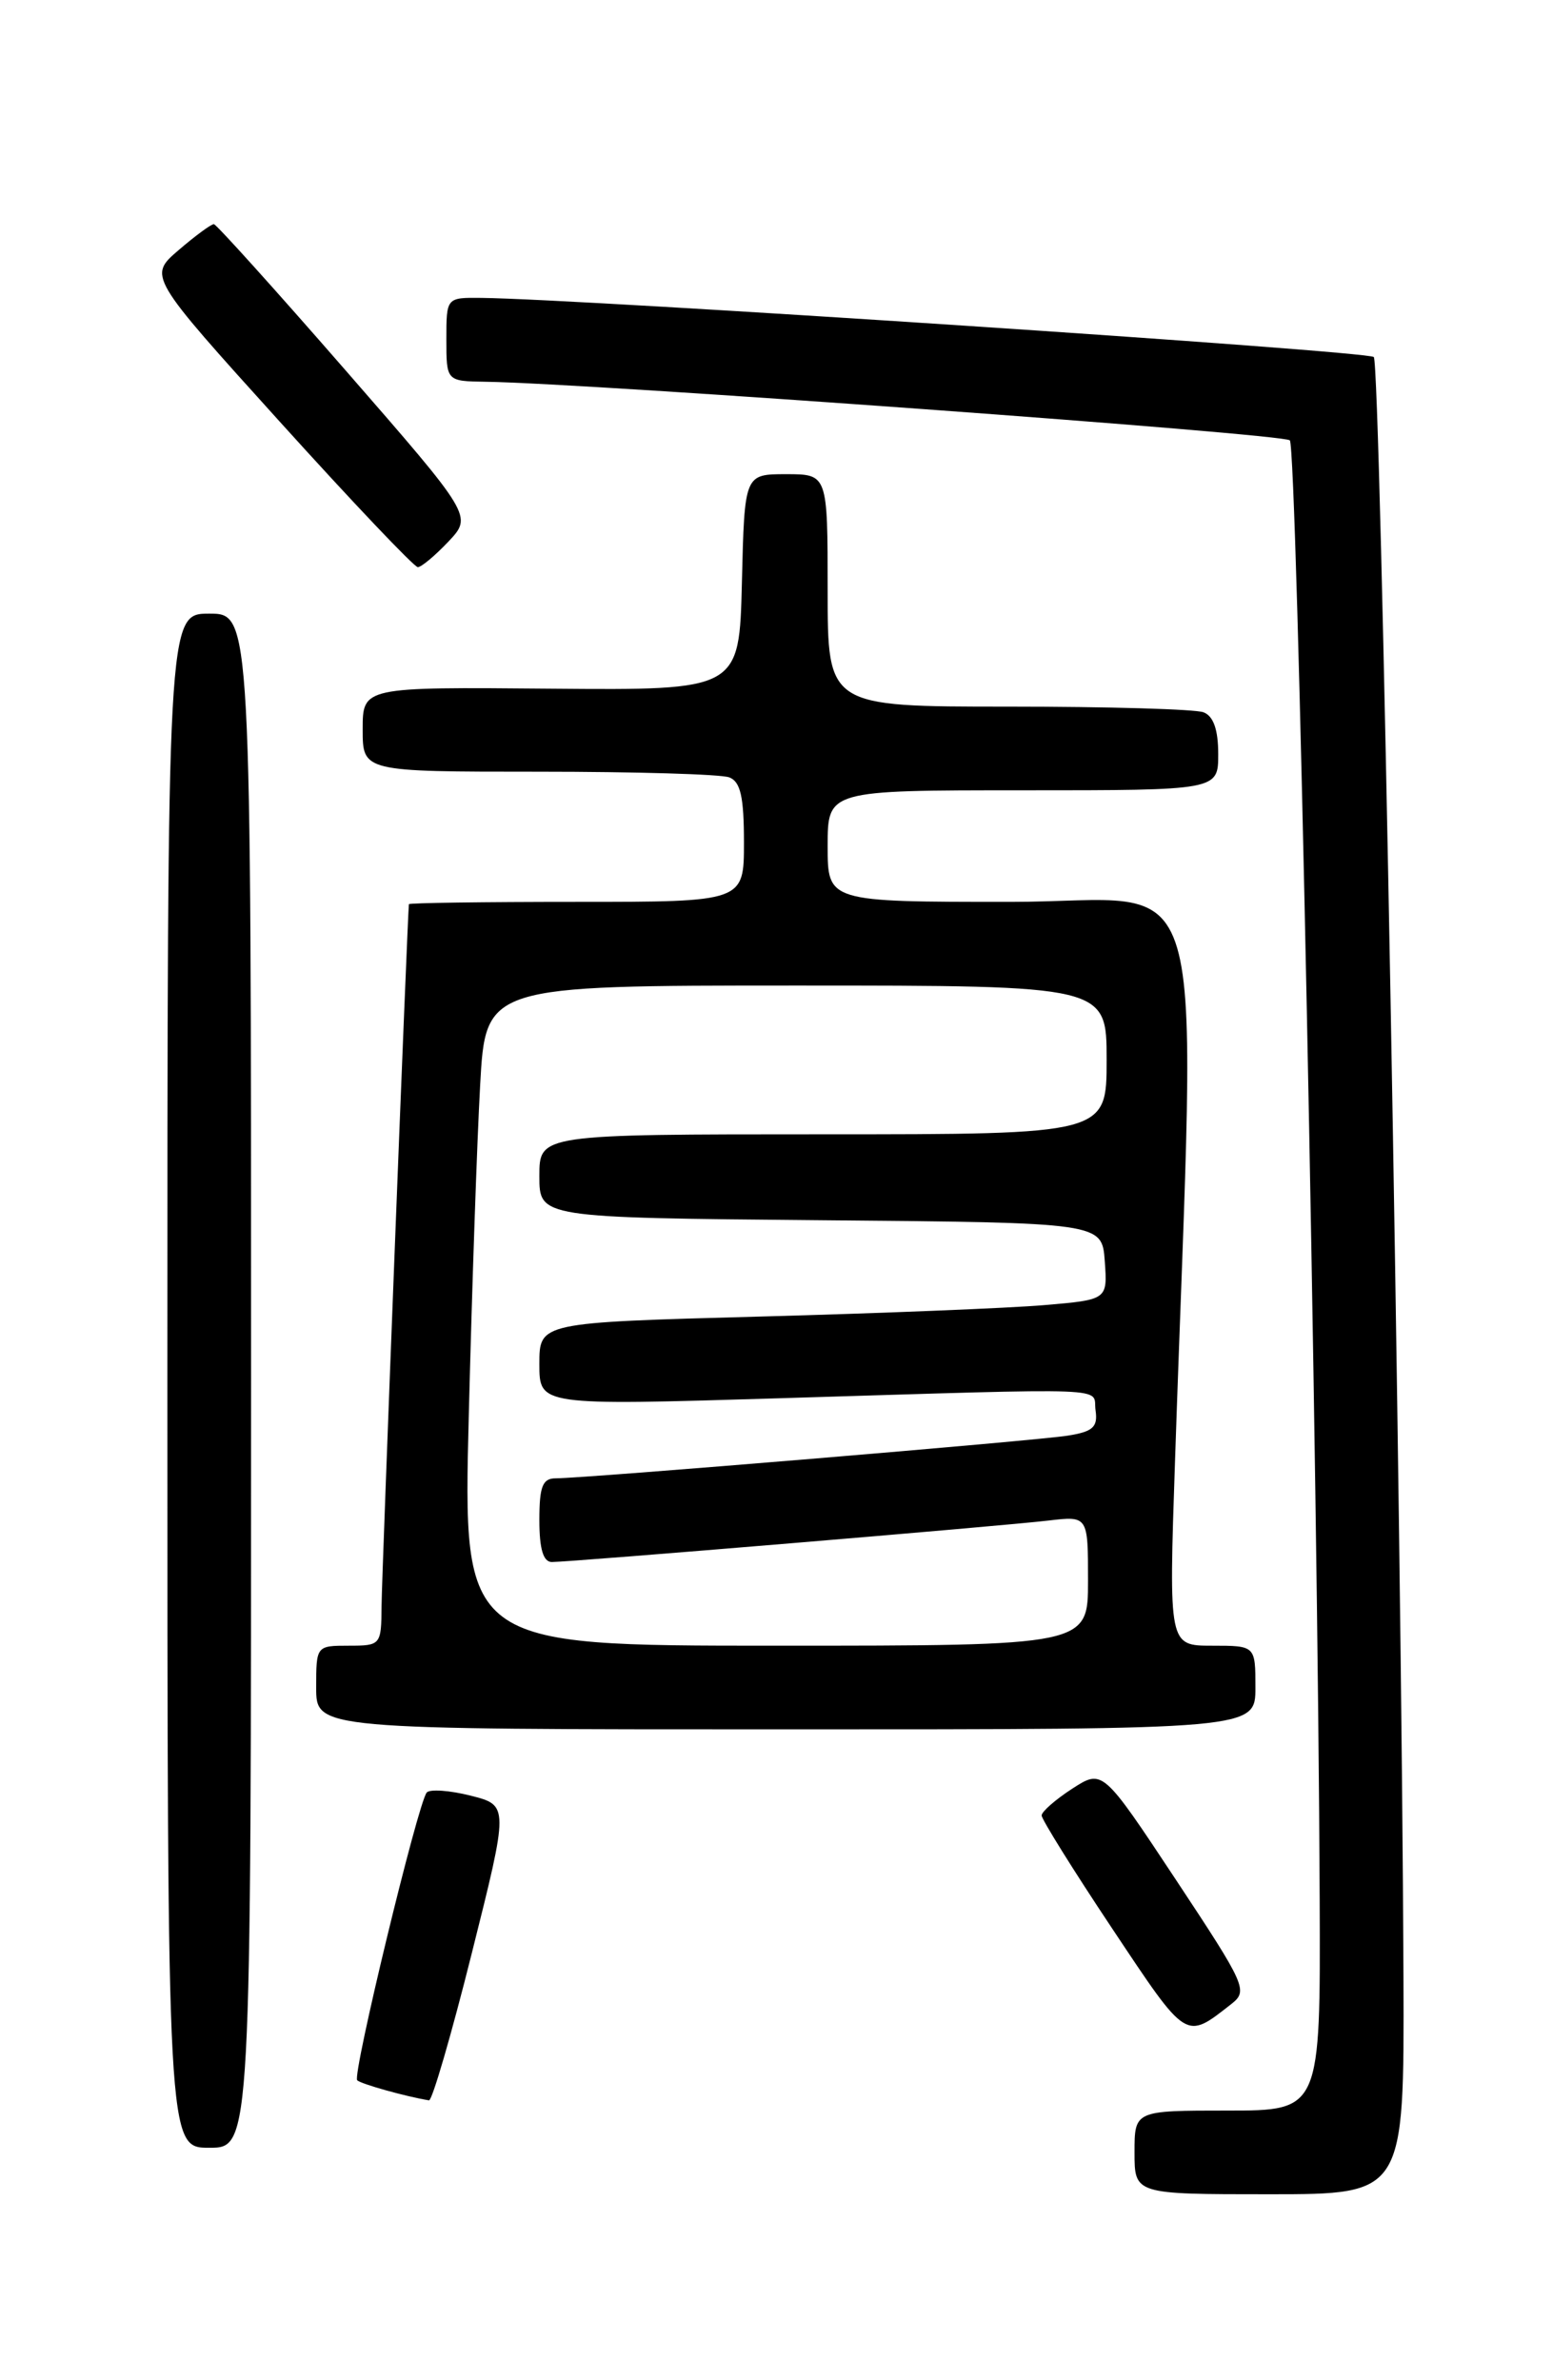 <?xml version="1.0" encoding="UTF-8" standalone="no"?>
<!DOCTYPE svg PUBLIC "-//W3C//DTD SVG 1.1//EN" "http://www.w3.org/Graphics/SVG/1.1/DTD/svg11.dtd" >
<svg xmlns="http://www.w3.org/2000/svg" xmlns:xlink="http://www.w3.org/1999/xlink" version="1.1" viewBox="0 0 167 256">
 <g >
 <path fill="currentColor"
d=" M 150.92 212.75 C 150.74 163.79 148.46 39.13 147.73 38.40 C 147.08 37.75 62.73 32.16 51.75 32.04 C 48.00 32.00 48.00 32.00 48.00 36.50 C 48.00 41.00 48.00 41.00 52.25 41.06 C 63.48 41.23 137.99 46.66 138.70 47.36 C 139.48 48.14 141.73 158.14 141.91 204.25 C 142.00 227.00 142.00 227.00 132.00 227.00 C 122.00 227.00 122.00 227.00 122.00 231.50 C 122.00 236.00 122.00 236.00 136.50 236.00 C 151.00 236.00 151.00 236.00 150.92 212.75 Z  M 27.00 148.50 C 27.00 66.00 27.00 66.00 22.50 66.00 C 18.00 66.00 18.00 66.00 18.00 148.50 C 18.00 231.00 18.00 231.00 22.50 231.00 C 27.00 231.00 27.00 231.00 27.00 148.50 Z  M 50.73 210.09 C 54.72 194.17 54.72 194.17 50.61 193.13 C 48.36 192.56 46.23 192.41 45.89 192.79 C 44.95 193.88 37.86 223.19 38.41 223.74 C 38.81 224.14 43.63 225.49 46.13 225.90 C 46.47 225.95 48.54 218.84 50.73 210.09 Z  M 132.41 215.54 C 134.23 214.11 133.98 213.56 126.44 202.16 C 118.57 190.27 118.57 190.27 115.30 192.38 C 113.50 193.55 112.02 194.84 112.01 195.26 C 112.01 195.67 115.43 201.17 119.63 207.47 C 127.70 219.59 127.44 219.43 132.41 215.54 Z  M 135.00 181.50 C 135.00 177.00 135.00 177.00 130.34 177.00 C 125.68 177.00 125.68 177.00 126.35 157.25 C 128.60 90.12 130.62 97.00 108.66 97.00 C 89.00 97.00 89.00 97.00 89.00 91.00 C 89.00 85.00 89.00 85.00 110.00 85.00 C 131.00 85.00 131.00 85.00 131.00 81.11 C 131.00 78.48 130.49 77.02 129.42 76.61 C 128.55 76.27 119.10 76.00 108.42 76.00 C 89.00 76.00 89.00 76.00 89.00 63.50 C 89.00 51.00 89.00 51.00 84.53 51.00 C 80.06 51.00 80.06 51.00 79.78 62.62 C 79.50 74.24 79.50 74.24 59.25 74.07 C 39.00 73.89 39.00 73.89 39.00 78.45 C 39.00 83.00 39.00 83.00 57.92 83.00 C 68.32 83.00 77.55 83.27 78.42 83.61 C 79.63 84.07 80.00 85.70 80.00 90.61 C 80.00 97.00 80.00 97.00 62.00 97.00 C 52.10 97.00 43.99 97.11 43.97 97.25 C 43.82 98.51 41.05 169.53 41.03 172.75 C 41.00 176.93 40.95 177.00 37.50 177.00 C 34.02 177.00 34.00 177.02 34.00 181.50 C 34.00 186.00 34.00 186.00 84.50 186.00 C 135.00 186.00 135.00 186.00 135.00 181.50 Z  M 48.22 58.25 C 50.81 55.50 50.81 55.50 37.15 39.82 C 29.64 31.20 23.27 24.13 23.00 24.11 C 22.73 24.09 21.02 25.34 19.22 26.89 C 15.94 29.70 15.94 29.70 30.08 45.35 C 37.86 53.96 44.54 61.00 44.93 61.00 C 45.31 61.00 46.79 59.76 48.22 58.25 Z  M 50.41 152.25 C 50.75 138.64 51.30 122.66 51.63 116.75 C 52.22 106.00 52.22 106.00 85.61 106.00 C 119.00 106.00 119.00 106.00 119.00 114.00 C 119.00 122.00 119.00 122.00 88.50 122.00 C 58.00 122.00 58.00 122.00 58.00 126.49 C 58.00 130.97 58.00 130.97 88.25 131.24 C 118.50 131.50 118.50 131.50 118.80 135.64 C 119.10 139.79 119.10 139.79 112.30 140.37 C 108.56 140.69 94.81 141.25 81.75 141.60 C 58.00 142.24 58.00 142.24 58.00 146.71 C 58.00 151.17 58.00 151.17 83.75 150.39 C 120.76 149.27 117.45 149.15 117.81 151.69 C 118.07 153.49 117.53 153.98 114.81 154.41 C 111.40 154.96 62.86 159.00 59.75 159.00 C 58.34 159.00 58.00 159.88 58.00 163.50 C 58.00 166.60 58.42 168.00 59.34 168.00 C 61.40 168.00 107.94 164.12 112.75 163.54 C 117.00 163.04 117.00 163.04 117.00 170.02 C 117.00 177.00 117.00 177.00 83.39 177.00 C 49.78 177.00 49.78 177.00 50.41 152.25 Z "/>
</g>
</svg>